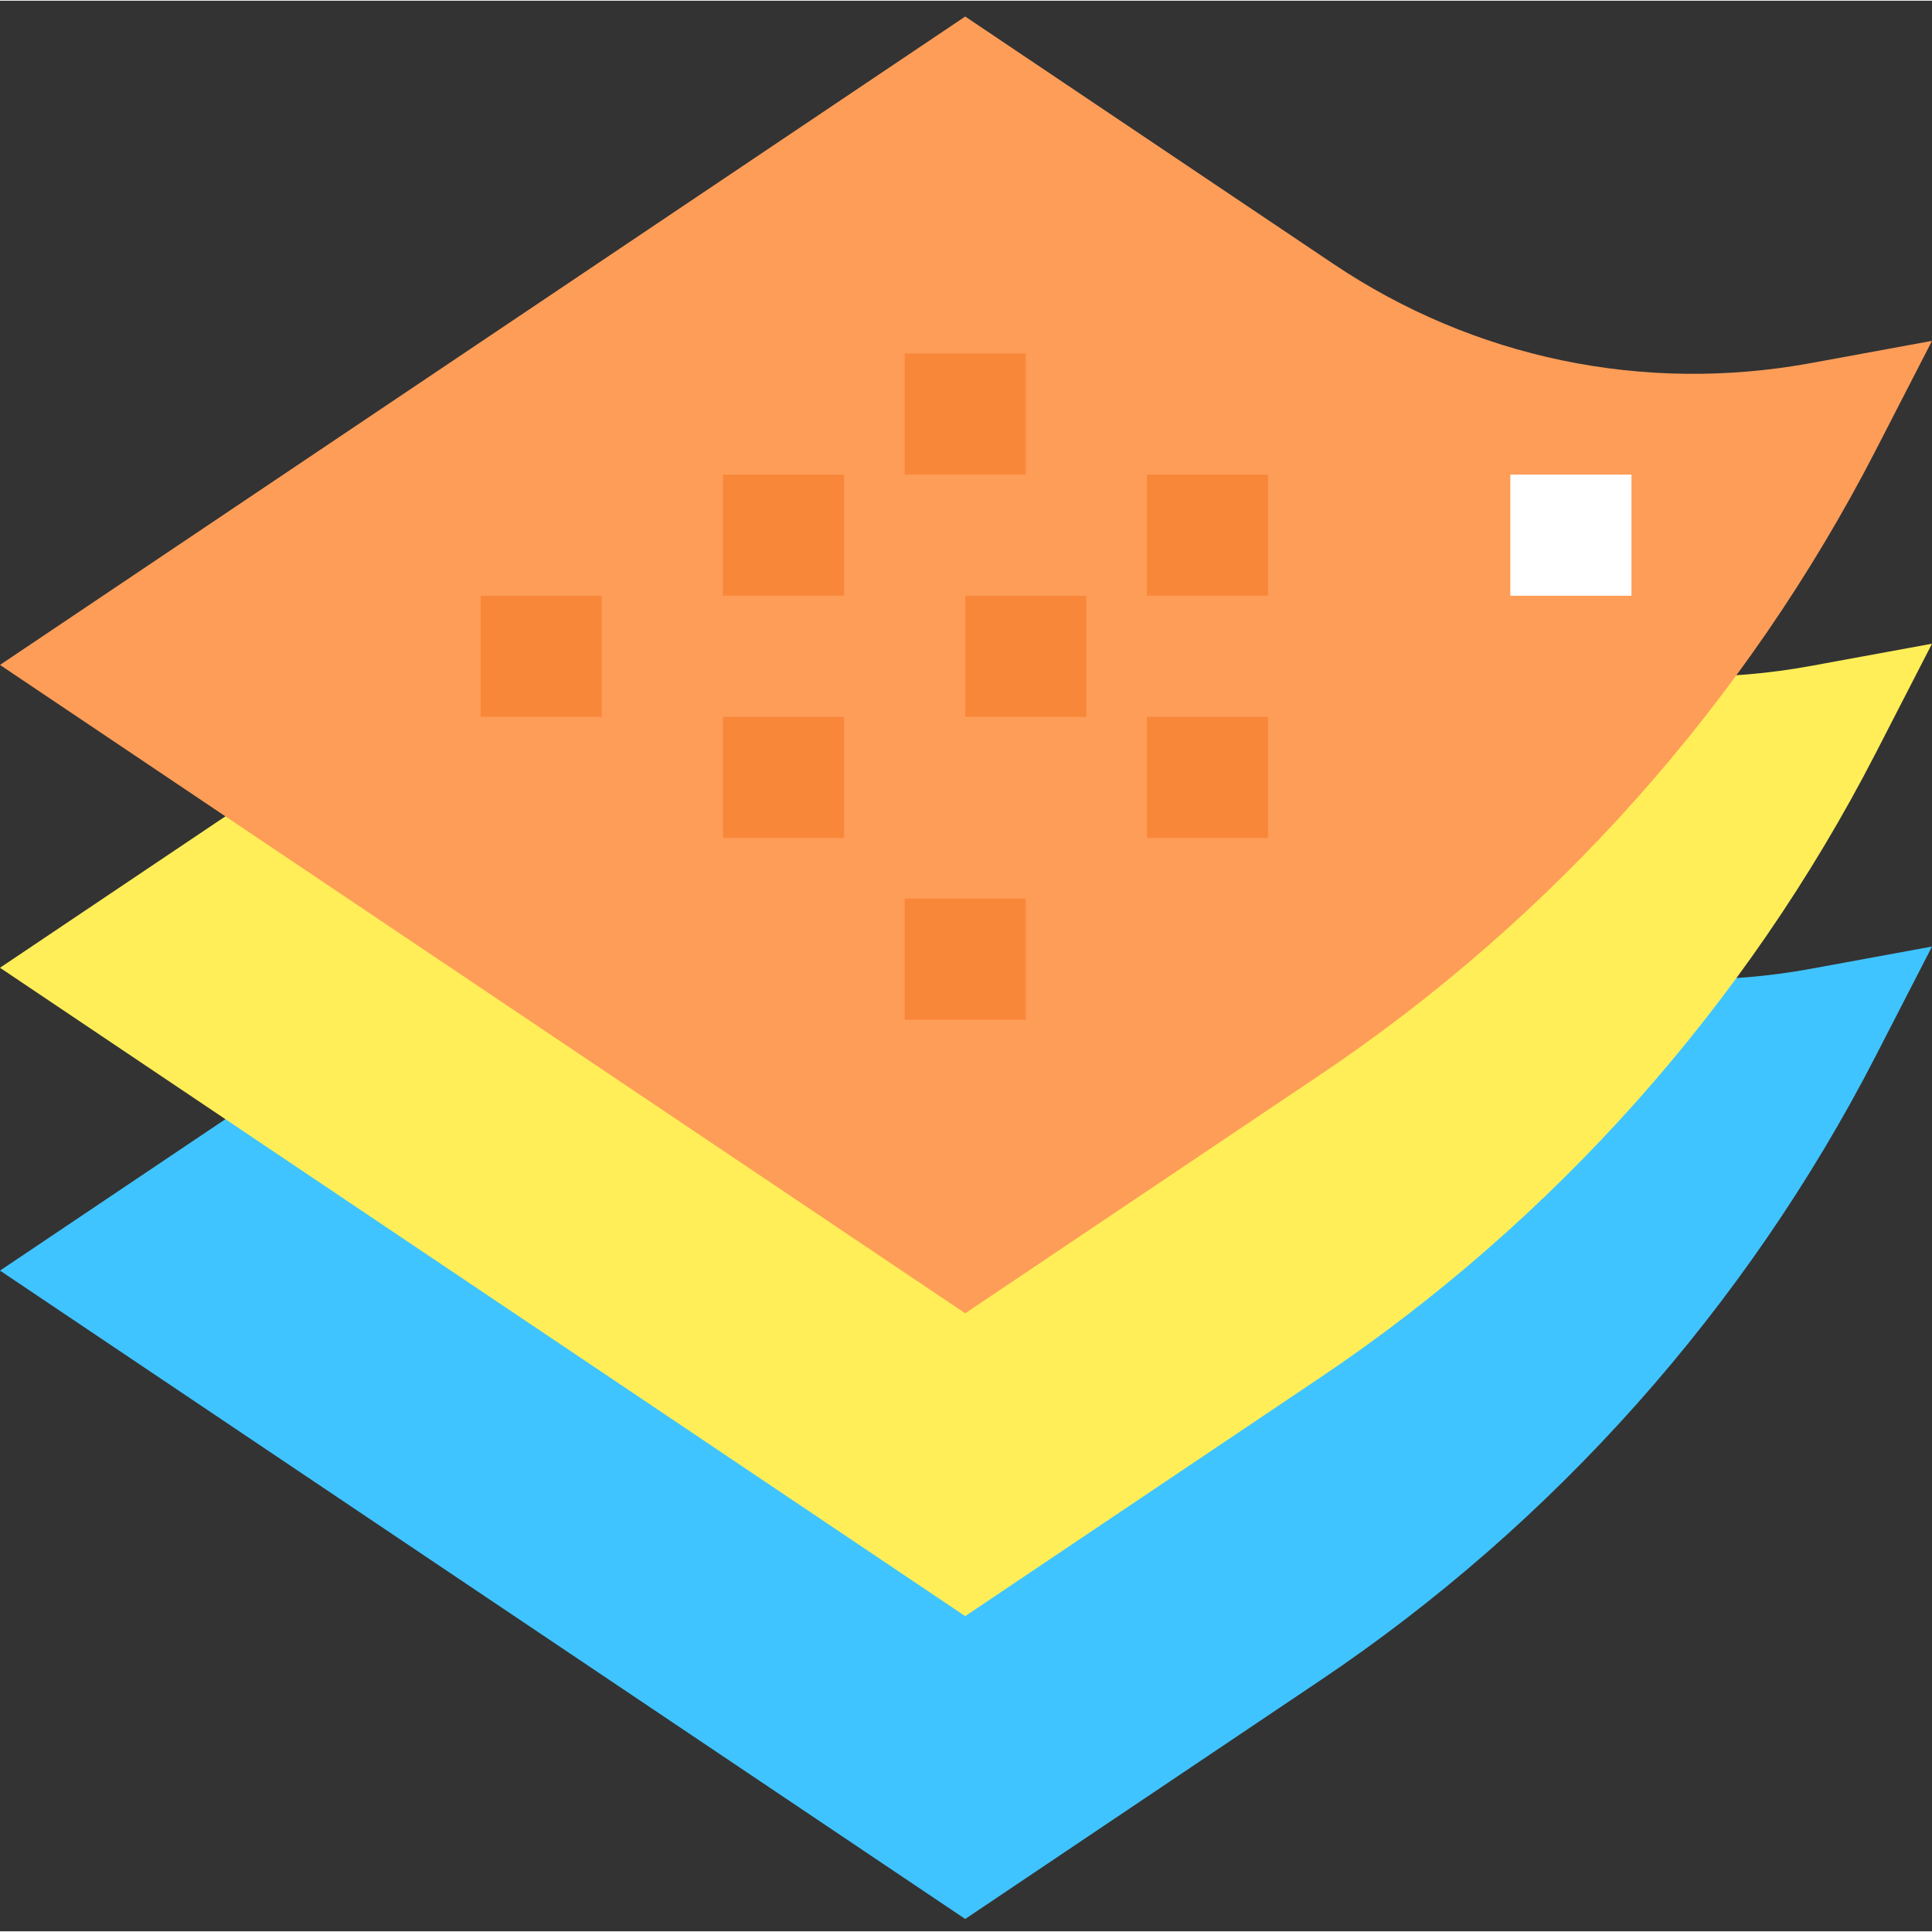 <svg height="510pt" viewBox="0 -4 510.368 510" width="510pt" xmlns="http://www.w3.org/2000/svg"><rect x="0" y="-4" width="510.368" height="510" fill="#333333" stroke="none"/><path d="m254.977 502.742-254.977-171.277 254.977-171.281 97.184 65.297c37.23 25.023 82.062 34.336 126.207 26.254l32-5.871-14.879 28.93c-34.16 66.383-84.945 123.453-146.863 165.023zm0 0" fill="#40c4ff"/><path d="m254.977 422.742-254.977-171.277 254.977-171.281 97.184 65.297c37.23 25.023 82.062 34.336 126.207 26.254l32-5.871-14.879 28.93c-34.16 66.383-84.945 123.453-146.863 165.023zm0 0" fill="#ffee58"/><path d="m254.977 342.742-254.977-171.277 254.977-171.281 97.184 65.297c37.23 25.023 82.062 34.336 126.207 26.254l32-5.871-14.879 28.93c-34.16 66.383-84.945 123.453-146.863 165.023zm0 0" fill="#fe9d58"/><g fill="#f9873a"><path d="m126.977 153.191h32v32h-32zm0 0"/><path d="m190.977 121.191h32v32h-32zm0 0"/><path d="m238.977 89.191h32v32h-32zm0 0"/><path d="m190.977 185.191h32v32h-32zm0 0"/><path d="m238.977 233.191h32v32h-32zm0 0"/><path d="m254.977 153.191h32v32h-32zm0 0"/><path d="m302.977 121.191h32v32h-32zm0 0"/><path d="m302.977 185.191h32v32h-32zm0 0"/></g><path d="m398.977 121.191h32v32h-32zm0 0" fill="#fff"/></svg>